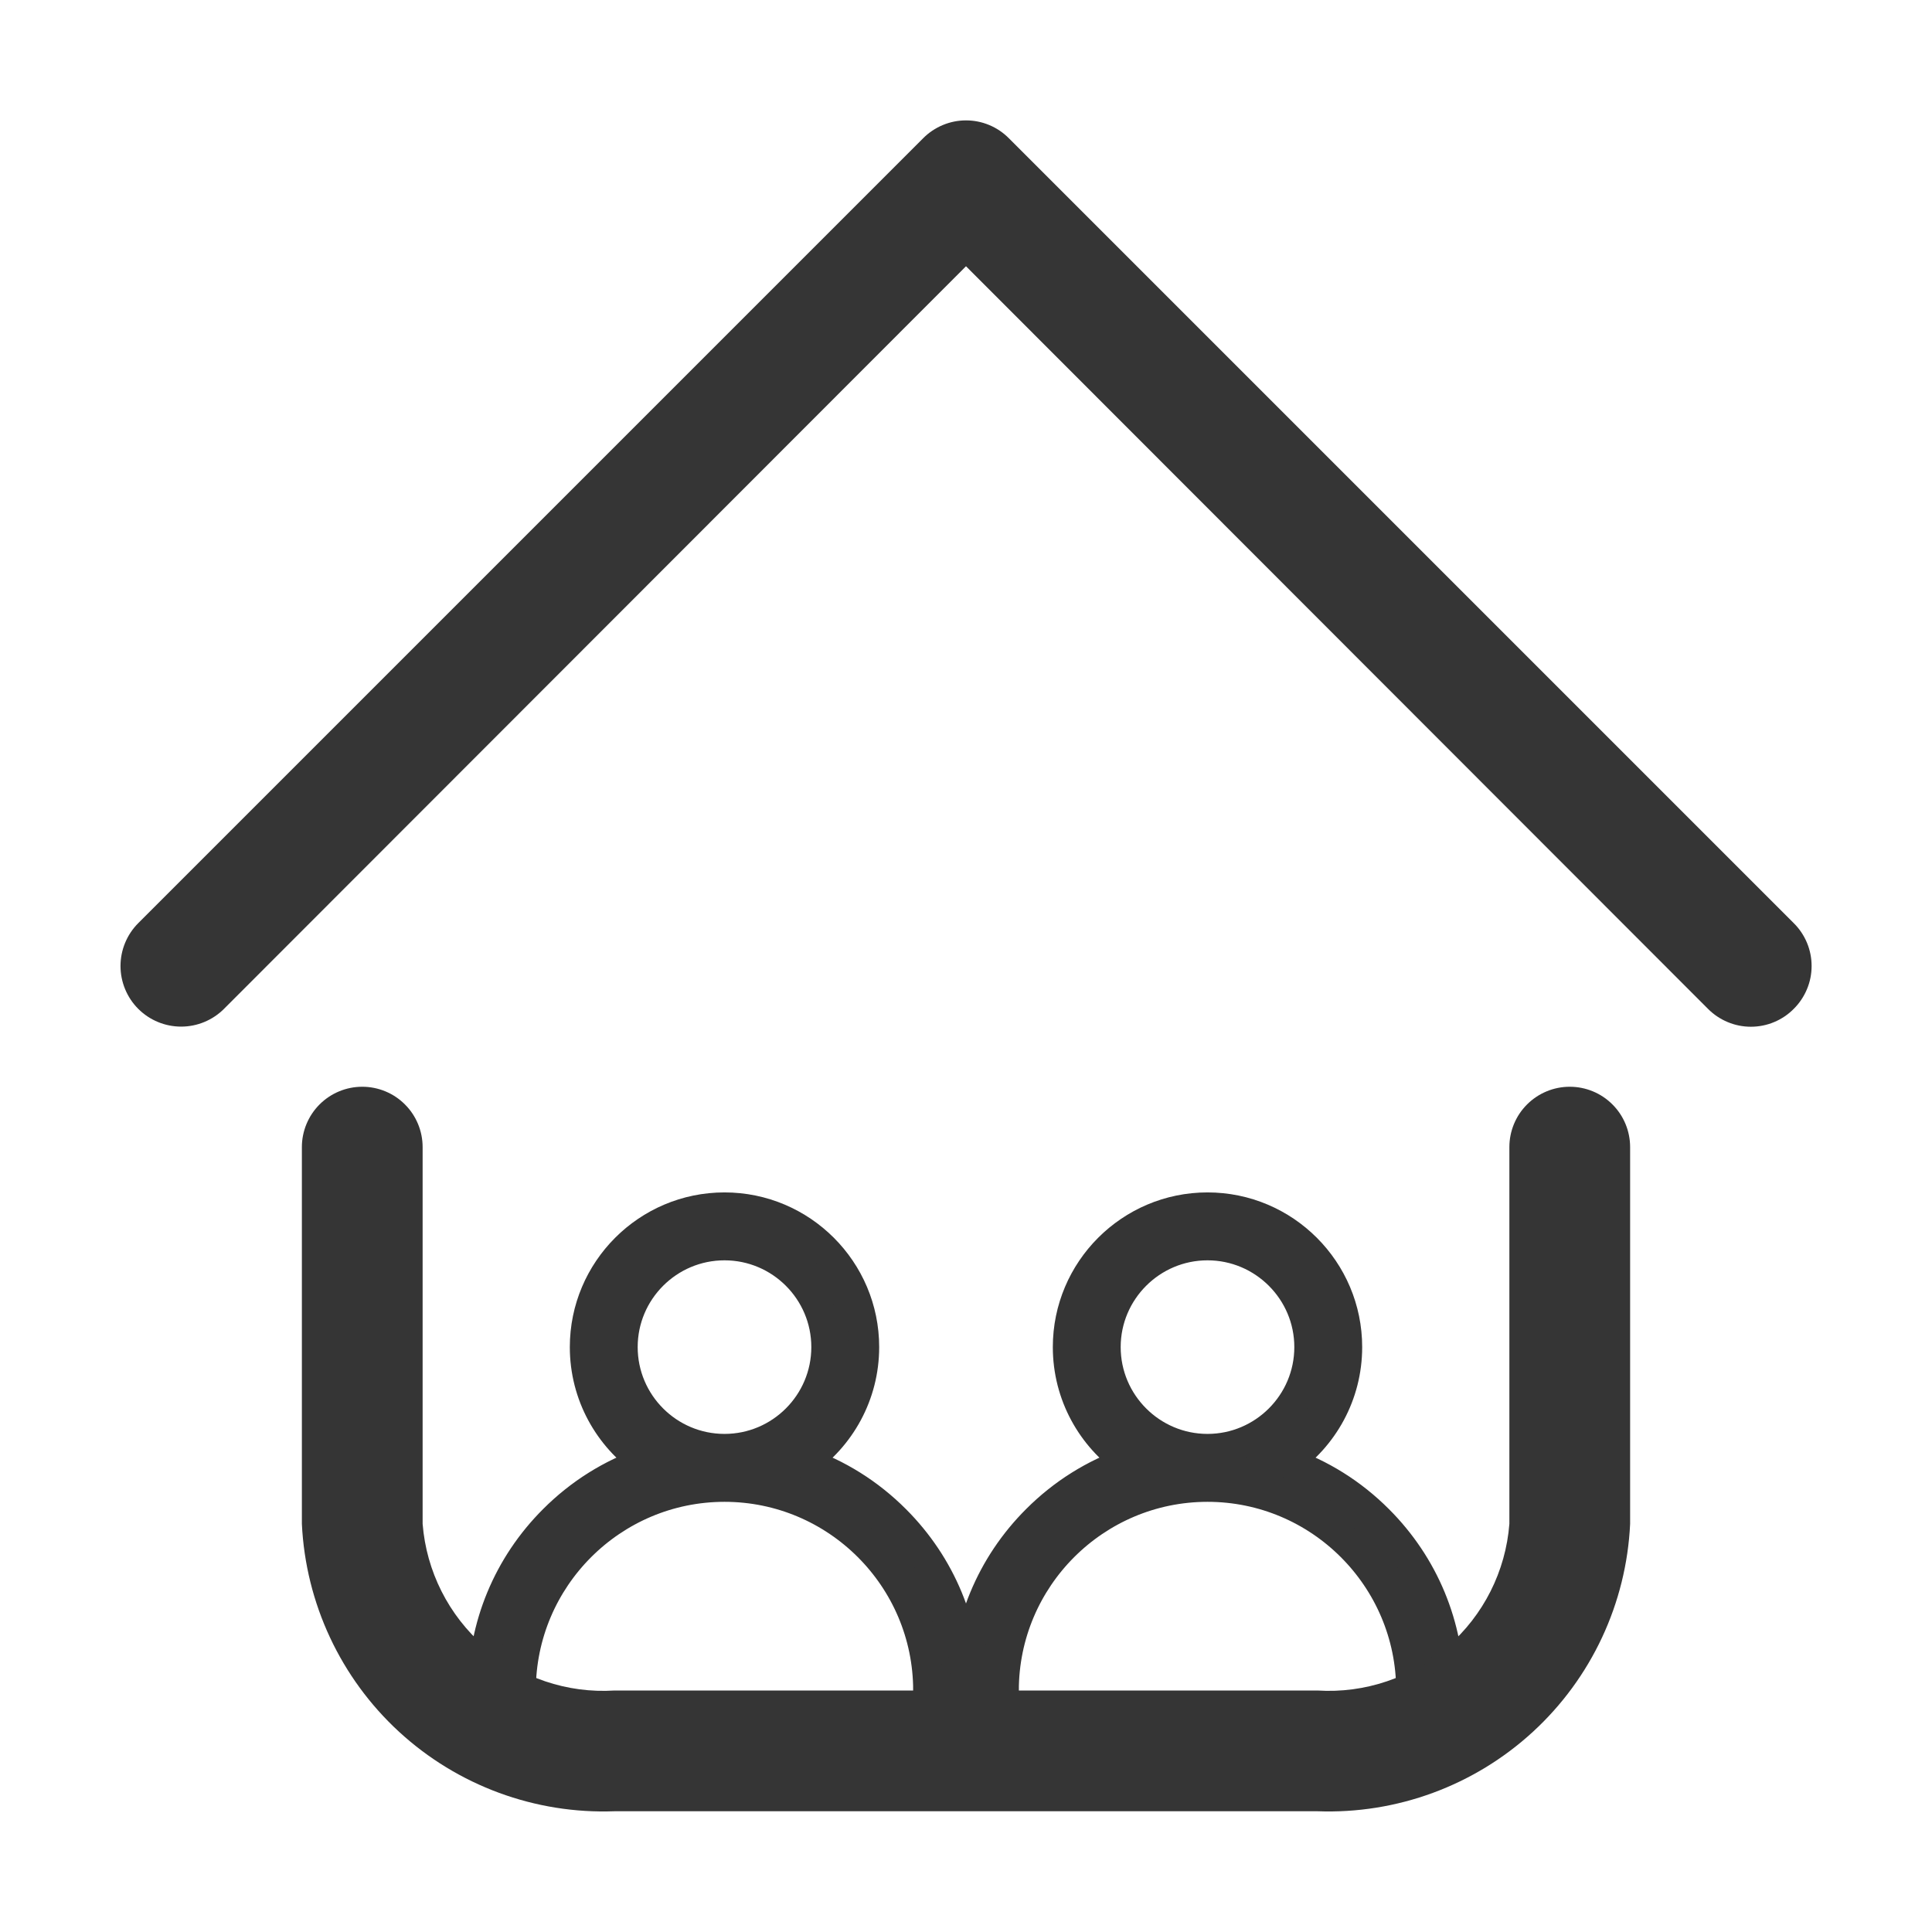 <svg width="32" height="32" viewBox="0 0 32 32" fill="none" xmlns="http://www.w3.org/2000/svg">
<path d="M21.82 30H10.18C8.864 30.049 7.581 29.576 6.611 28.685C5.642 27.794 5.063 26.556 5 25.24V19C5 18.735 5.106 18.48 5.293 18.293C5.481 18.105 5.735 18 6 18C6.265 18 6.52 18.105 6.707 18.293C6.895 18.48 7 18.735 7 19V25.24C7.062 26.025 7.43 26.755 8.025 27.272C8.62 27.788 9.394 28.05 10.18 28H21.82C22.607 28.05 23.381 27.788 23.976 27.272C24.571 26.755 24.939 26.025 25 25.24V19C25 18.735 25.105 18.48 25.293 18.293C25.481 18.105 25.735 18 26 18C26.265 18 26.52 18.105 26.707 18.293C26.895 18.48 27 18.735 27 19V25.24C26.938 26.556 26.359 27.794 25.389 28.685C24.419 29.576 23.137 30.049 21.82 30ZM29.71 16.71C29.804 16.617 29.878 16.506 29.929 16.384C29.98 16.263 30.006 16.132 30.006 16C30.006 15.868 29.98 15.737 29.929 15.615C29.878 15.493 29.804 15.383 29.71 15.29L16.71 2.29C16.617 2.196 16.507 2.122 16.385 2.071C16.263 2.02 16.132 1.994 16 1.994C15.868 1.994 15.738 2.02 15.616 2.071C15.494 2.122 15.383 2.196 15.29 2.29L2.29 15.29C2.102 15.478 1.996 15.734 1.996 16C1.996 16.266 2.102 16.522 2.29 16.71C2.478 16.898 2.734 17.004 3 17.004C3.266 17.004 3.522 16.898 3.71 16.71L16 4.41L28.29 16.71C28.383 16.804 28.494 16.878 28.616 16.929C28.738 16.98 28.868 17.006 29 17.006C29.132 17.006 29.263 16.98 29.385 16.929C29.507 16.878 29.617 16.804 29.71 16.71Z" fill="#353535"/>
<path d="M14.828 25.172C14.393 24.736 13.874 24.413 13.308 24.218C13.914 23.801 14.312 23.102 14.312 22.312C14.312 21.037 13.275 20 12 20C10.725 20 9.688 21.037 9.688 22.312C9.688 23.102 10.086 23.801 10.692 24.218C10.126 24.413 9.607 24.736 9.172 25.172C8.416 25.927 8 26.932 8 28H8.625C8.625 26.139 10.139 24.625 12 24.625C13.861 24.625 15.375 26.139 15.375 28H16C16 26.932 15.584 25.927 14.828 25.172ZM12 24C11.069 24 10.312 23.243 10.312 22.312C10.312 21.382 11.069 20.625 12 20.625C12.931 20.625 13.688 21.382 13.688 22.312C13.688 23.243 12.931 24 12 24Z" fill="#353535" stroke="#353535" stroke-width="0.5"/>
<path d="M22.828 25.172C22.393 24.736 21.874 24.413 21.308 24.218C21.914 23.801 22.312 23.102 22.312 22.312C22.312 21.037 21.275 20 20 20C18.725 20 17.688 21.037 17.688 22.312C17.688 23.102 18.086 23.801 18.692 24.218C18.126 24.413 17.607 24.736 17.172 25.172C16.416 25.927 16 26.932 16 28H16.625C16.625 26.139 18.139 24.625 20 24.625C21.861 24.625 23.375 26.139 23.375 28H24C24 26.932 23.584 25.927 22.828 25.172ZM20 24C19.07 24 18.312 23.243 18.312 22.312C18.312 21.382 19.07 20.625 20 20.625C20.93 20.625 21.688 21.382 21.688 22.312C21.688 23.243 20.93 24 20 24Z" fill="#353535" stroke="#353535" stroke-width="0.5"/>
</svg>

